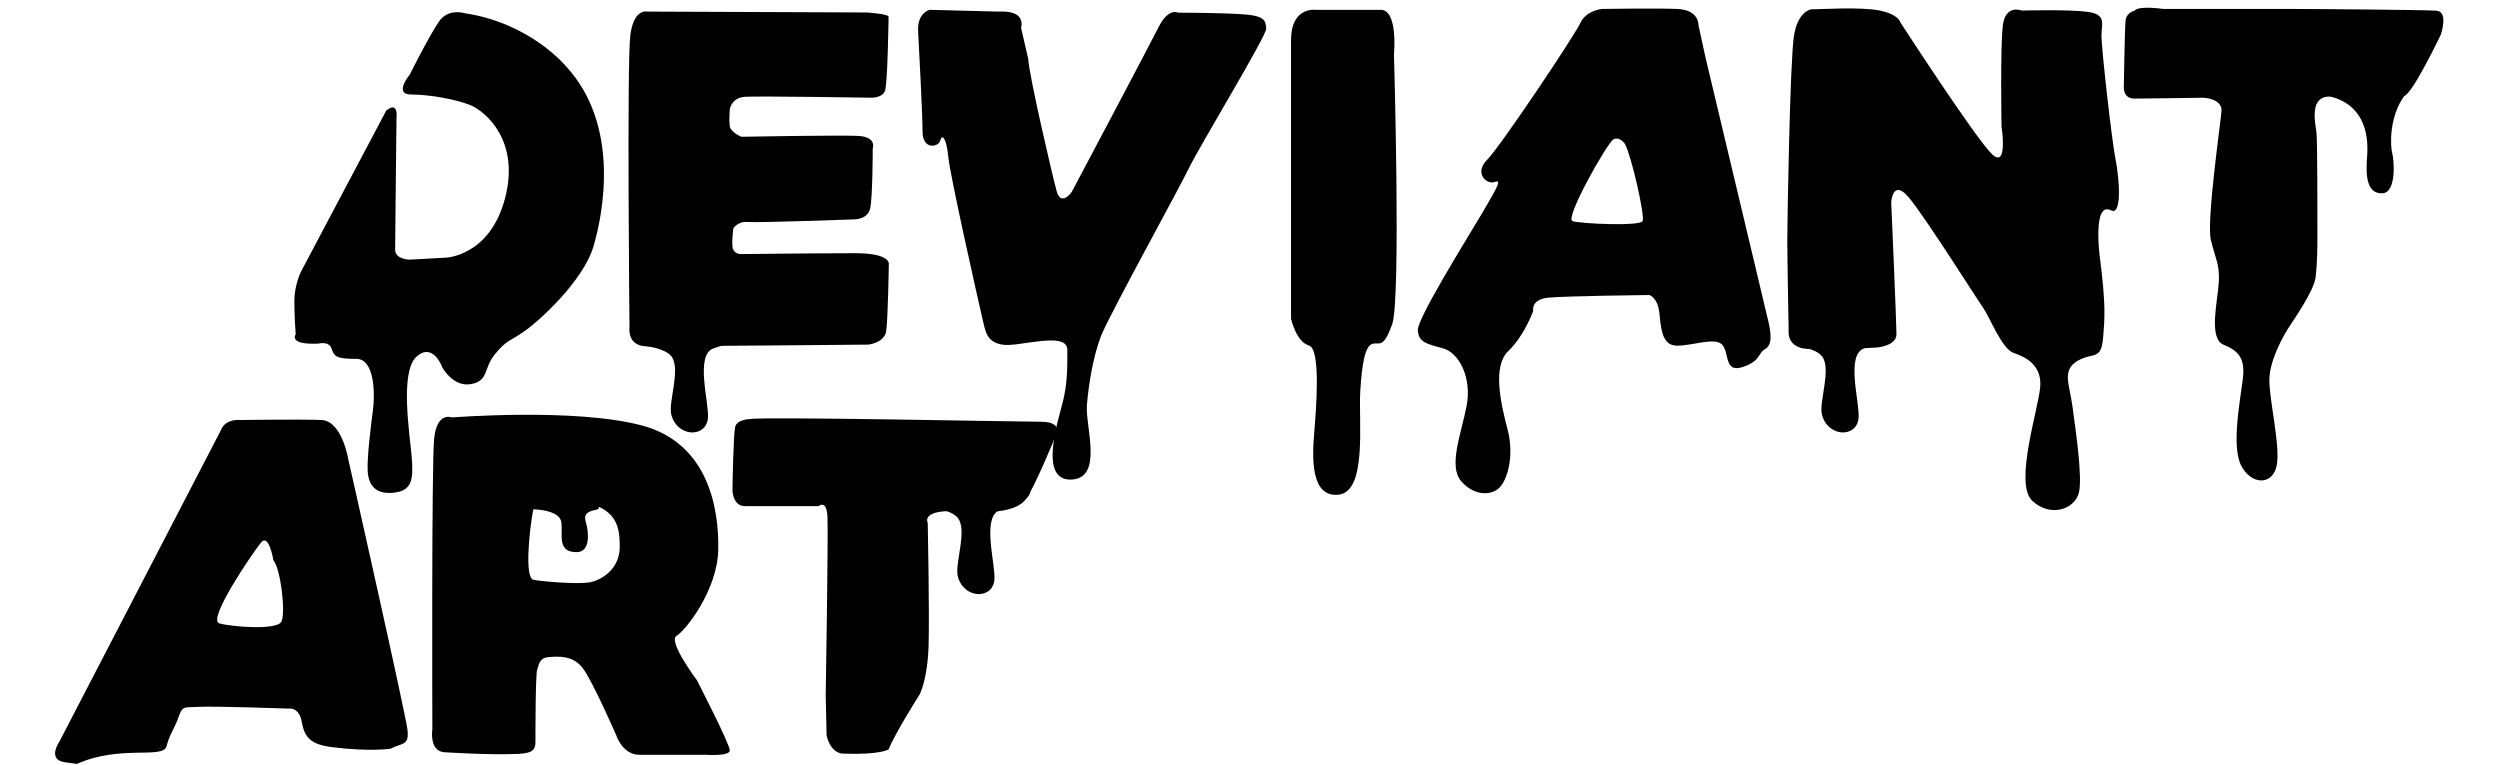 <svg xmlns:xlink="http://www.w3.org/1999/xlink" xmlns="http://www.w3.org/2000/svg" fill="none" viewBox="0 0 85 26"><path fill="currentColor" d="m13.133 3.758-2.899 5.478s-.226.452-.226.997c0 .545.046 1.134.046 1.134s-.273.362.771.316c0 0 .366-.1.452.179.086.279.203.339.838.339.635 0 .635 1.223.565 1.742-.067.522-.203 1.586-.179 2.061.023.475.249.814.884.748.635-.067.675-.462.612-1.223-.063-.761-.409-2.875.16-3.397.565-.522.884.362.884.362s.362.678.974.565c.612-.113.409-.522.814-1.017.409-.499.475-.409 1.017-.791.542-.386 1.991-1.722 2.333-2.875.339-1.153.904-4.122-.927-6.113 0 0-1.2-1.473-3.441-1.812 0 0-.542-.179-.861.249-.316.429-1.017 1.835-1.017 1.835s-.565.678.047.678c.612 0 1.516.16 2.014.362.499.203 1.699 1.2 1.177 3.171-.522 1.971-2.014 2.014-2.014 2.014l-1.223.067s-.499 0-.499-.339c0-.339.046-4.484.046-4.484s.08-.585-.349-.246zM29.494.424l-7.486-.03s-.452-.12-.575.785c-.123.904-.03 9.963-.03 9.963s-.09.635.605.635c.695 0 7.516-.06 7.516-.06s.542-.06.605-.452c.063-.392.09-2.264.09-2.264s.12-.392-1.147-.392-3.893.03-3.893.03-.243 0-.273-.243c-.03-.243.03-.635.03-.635s.149-.243.482-.213c.332.03 3.653-.09 3.653-.09s.422 0 .512-.362c.09-.362.09-2.054.09-2.054s.149-.392-.512-.422c-.661-.03-3.956.03-3.956.03s-.362-.15-.392-.362c-.03-.213 0-.575 0-.575s.06-.392.512-.422c.452-.03 4.255.03 4.255.03s.422.03.512-.243c.09-.273.12-2.506.12-2.506s.067-.086-.718-.146z"></path><path fill="currentColor" d="M22.008 11.776s.602.07.814.333c.339.415-.103 1.556 0 1.978.19.778 1.177.815 1.247.136.053-.525-.459-2.174.203-2.383.661-.209 1.027-.362 1.027-.695 0-.332-3.321-.06-3.321-.06s-.03.176.03.691zm39.122 0s.602.07.814.333c.339.415-.103 1.556 0 1.978.19.778 1.177.815 1.247.136.053-.525-.459-2.174.203-2.383.661-.209 1.027-.362 1.027-.695 0-.332-3.321-.06-3.321-.06s-.03.176.03.691zm-29.382 5.498s.602.07.815.332c.339.415-.103 1.556 0 1.978.189.778 1.177.814 1.246.136.053-.525-.459-2.174.203-2.383.661-.209 1.027-.362 1.027-.695s-3.321-.06-3.321-.06-.03.179.03.691zM33.932.394 31.608.334s-.422.09-.392.725c.03.635.15 2.776.15 3.411 0 .635.542.542.605.302.063-.239.213-.06.273.575.06.635 1.027 4.92 1.147 5.435.12.515.15.844.695.937.545.093 2.204-.482 2.204.179 0 .665 0 1.13-.15 1.752-.153.622-.844 2.686.273 2.656 1.117-.03.482-1.812.542-2.536.06-.725.213-1.659.482-2.353.273-.695 2.656-5.01 2.988-5.704.332-.695 2.656-4.527 2.626-4.74-.03-.213.03-.422-.725-.482-.755-.06-2.264-.06-2.264-.06s-.332-.179-.665.482c-.333.665-2.959 5.615-2.959 5.615s-.362.512-.512-.03C35.777 5.956 34.989 2.572 34.959 2L34.716.943c0-.007.209-.608-.784-.548zM44.739.334s-.844-.12-.844 1.027v9.48s.179.784.605.904c.425.12.243 2.234.179 3.018-.063.784-.12 2.174.844 2.054.964-.12.665-2.477.725-3.5.06-1.024.179-1.569.422-1.629.243-.06.362.179.665-.665.302-.844.06-9.178.06-9.178s.15-1.569-.482-1.509h-2.174ZM60.103 10.839c-.12-.512-2.114-8.876-2.114-8.876l-.243-1.117s.03-.512-.725-.542c-.755-.03-2.536 0-2.536 0s-.542.03-.755.482c-.213.452-2.716 4.195-3.171 4.651-.452.452 0 .844.243.755.243-.09.179.06-.392 1.027-.575.967-2.234 3.623-2.204 4.016.03.392.273.452.844.605.575.15.997 1.027.815 1.961-.179.937-.635 2.054-.179 2.566.452.512 1.027.482 1.296.213.273-.273.512-1.087.273-1.991-.239-.904-.512-2.144.03-2.656.542-.512.844-1.36.844-1.36s-.09-.392.512-.452c.605-.06 3.441-.09 3.441-.09s.273.09.332.575c.06.482.06 1.147.605 1.147.545 0 1.296-.302 1.539-.03.243.273.06.967.695.755.635-.213.502-.465.755-.605.259-.146.219-.522.096-1.034zM55.848 7.518c-.09.179-2.114.09-2.383 0-.273-.09 1.177-2.656 1.389-2.776.213-.12.392.15.392.15.209.362.691 2.447.602 2.626z"></path><path fill="currentColor" d="M61.582.318s-.452.047-.588.904c-.136.861-.226 6.339-.226 6.928 0 .588.046 3.078.046 3.078s-.09.588.635.635c.725.046 2.353-.047 2.353-.047s.678-.046.678-.452c0-.406-.179-4.484-.179-4.484s.047-.814.588-.179c.542.635 2.31 3.441 2.536 3.76.226.316.635 1.403 1.04 1.539.409.136.951.409.904 1.134-.046.725-.904 3.304-.273 3.893.635.588 1.449.273 1.586-.273.136-.542-.136-2.31-.226-2.988-.09-.678-.362-1.177.179-1.496.542-.316.814.017.874-.831.043-.588.106-.981-.12-2.746 0 0-.243-1.871.392-1.539.362.189.286-1.041.15-1.722-.136-.681-.482-3.803-.482-4.212 0-.409.179-.725-.452-.815-.632-.09-2.264-.046-2.264-.046s-.542-.226-.635.499c-.093.725-.046 3.441-.046 3.441s.226 1.449-.316.951C67.197 4.749 64.614.763 64.614.763s-.046-.273-.725-.409c-.675-.126-1.988-.036-2.307-.036zM72.572.364s-.273.06-.302.332c-.03.273-.06 2.264-.06 2.264s-.03.392.362.392c.392 0 2.353-.03 2.353-.03s.635.03.605.452c-.03.422-.512 3.743-.362 4.378.149.635.302.814.273 1.419-.03.605-.362 1.931.15 2.144.512.213.755.452.665 1.177-.09.725-.392 2.264-.06 2.929.332.665 1.057.695 1.207.03.15-.665-.273-2.324-.243-2.989.03-.665.482-1.449.635-1.692.149-.243.881-1.263.937-1.752.057-.489.06-.967.06-1.509 0-.542 0-3.078-.03-3.381-.03-.302-.243-1.147.333-1.237.575-.09 2.021 0 2.021 0s.333.09.635-.03c.302-.12 1.237-2.084 1.237-2.084s.273-.784-.15-.814c-.422-.03-4.378-.06-5.162-.06h-4.135s-.818-.123-.967.06zM28.676 25.625c-.465-.017-.572-.628-.572-.628l-.03-1.36s.09-5.465.06-6.067c-.03-.605-.302-.362-.302-.362h-2.506c-.362 0-.422-.422-.422-.542 0-.12.03-1.871.09-2.144.06-.273.512-.273.512-.273.362-.09 9.055.09 9.873.09.814 0 .512.482.512.482s-.755 1.871-1.057 2.204c-.302.332-.967.362-.967.362s-1.057-.06-1.782 0c-.725.06-.542.392-.542.392s.06 2.958.03 4.135c-.03 1.177-.302 1.692-.302 1.692s-.844 1.33-1.057 1.871c.007 0-.269.193-1.536.146zm-26.061.349c1.479-.665 2.929-.149 3.048-.605.12-.452.253-.555.402-.974.15-.419.179-.332.695-.362.515-.03 3.108.06 3.108.06s.303-.03.392.452c.09.482.253.758 1.001.854 1.283.166 2.008.06 2.008.06.422-.213.645-.1.585-.645-.06-.542-2.021-9.238-2.021-9.238s-.213-1.266-.904-1.296c-.692-.03-2.746 0-2.746 0s-.512-.06-.665.333L2.023 25.209s-.432.612.17.705zm6.954-4.84c-.15.303-1.692.18-2.114.06-.422-.12 1.147-2.417 1.419-2.746.273-.332.422.605.422.605.243.269.425 1.778.273 2.081zm8.061 4.498c.532-.027.575-.179.575-.422 0-.243 0-2.294.06-2.447.06-.15.06-.396.392-.422.332-.027.814-.06 1.147.362.332.422 1.147 2.294 1.147 2.294s.213.665.784.665h2.264s.814.06.814-.15c0-.213-1.117-2.383-1.117-2.383s-.997-1.33-.695-1.509 1.389-1.539 1.419-2.929c.03-1.389-.332-3.623-2.596-4.225-2.264-.605-6.459-.273-6.459-.273s-.512-.213-.605.725c-.09.937-.06 9.873-.06 9.873s-.12.725.392.784c0-.003 1.542.106 2.536.057zm2.384-5.827c-.422.06-1.539-.03-1.871-.09-.332-.06-.12-1.812-.03-2.294.09-.482.302-.392.302-.392 2.596-.179 2.656.814 2.656 1.569 0 .755-.635 1.147-1.057 1.207z"></path><path fill="currentColor" d="M17.58 17.324s1.443-.14 1.509.452c.046.409-.15.997.512.997.512 0 .392-.755.332-.967-.06-.213-.12-.392.362-.482.482-.09-1.782-1.842-1.901-1.782-.12.06-.815 1.782-.815 1.782zm61.341-14.085s1.635.007 1.569 1.931c-.013.409-.17 1.403.495 1.403.512 0 .412-1.16.349-1.373-.06-.213-.12-1.203.412-1.941.286-.399-1.117-2.251-1.237-2.187-.12.063-1.589 2.167-1.589 2.167z"></path></svg>